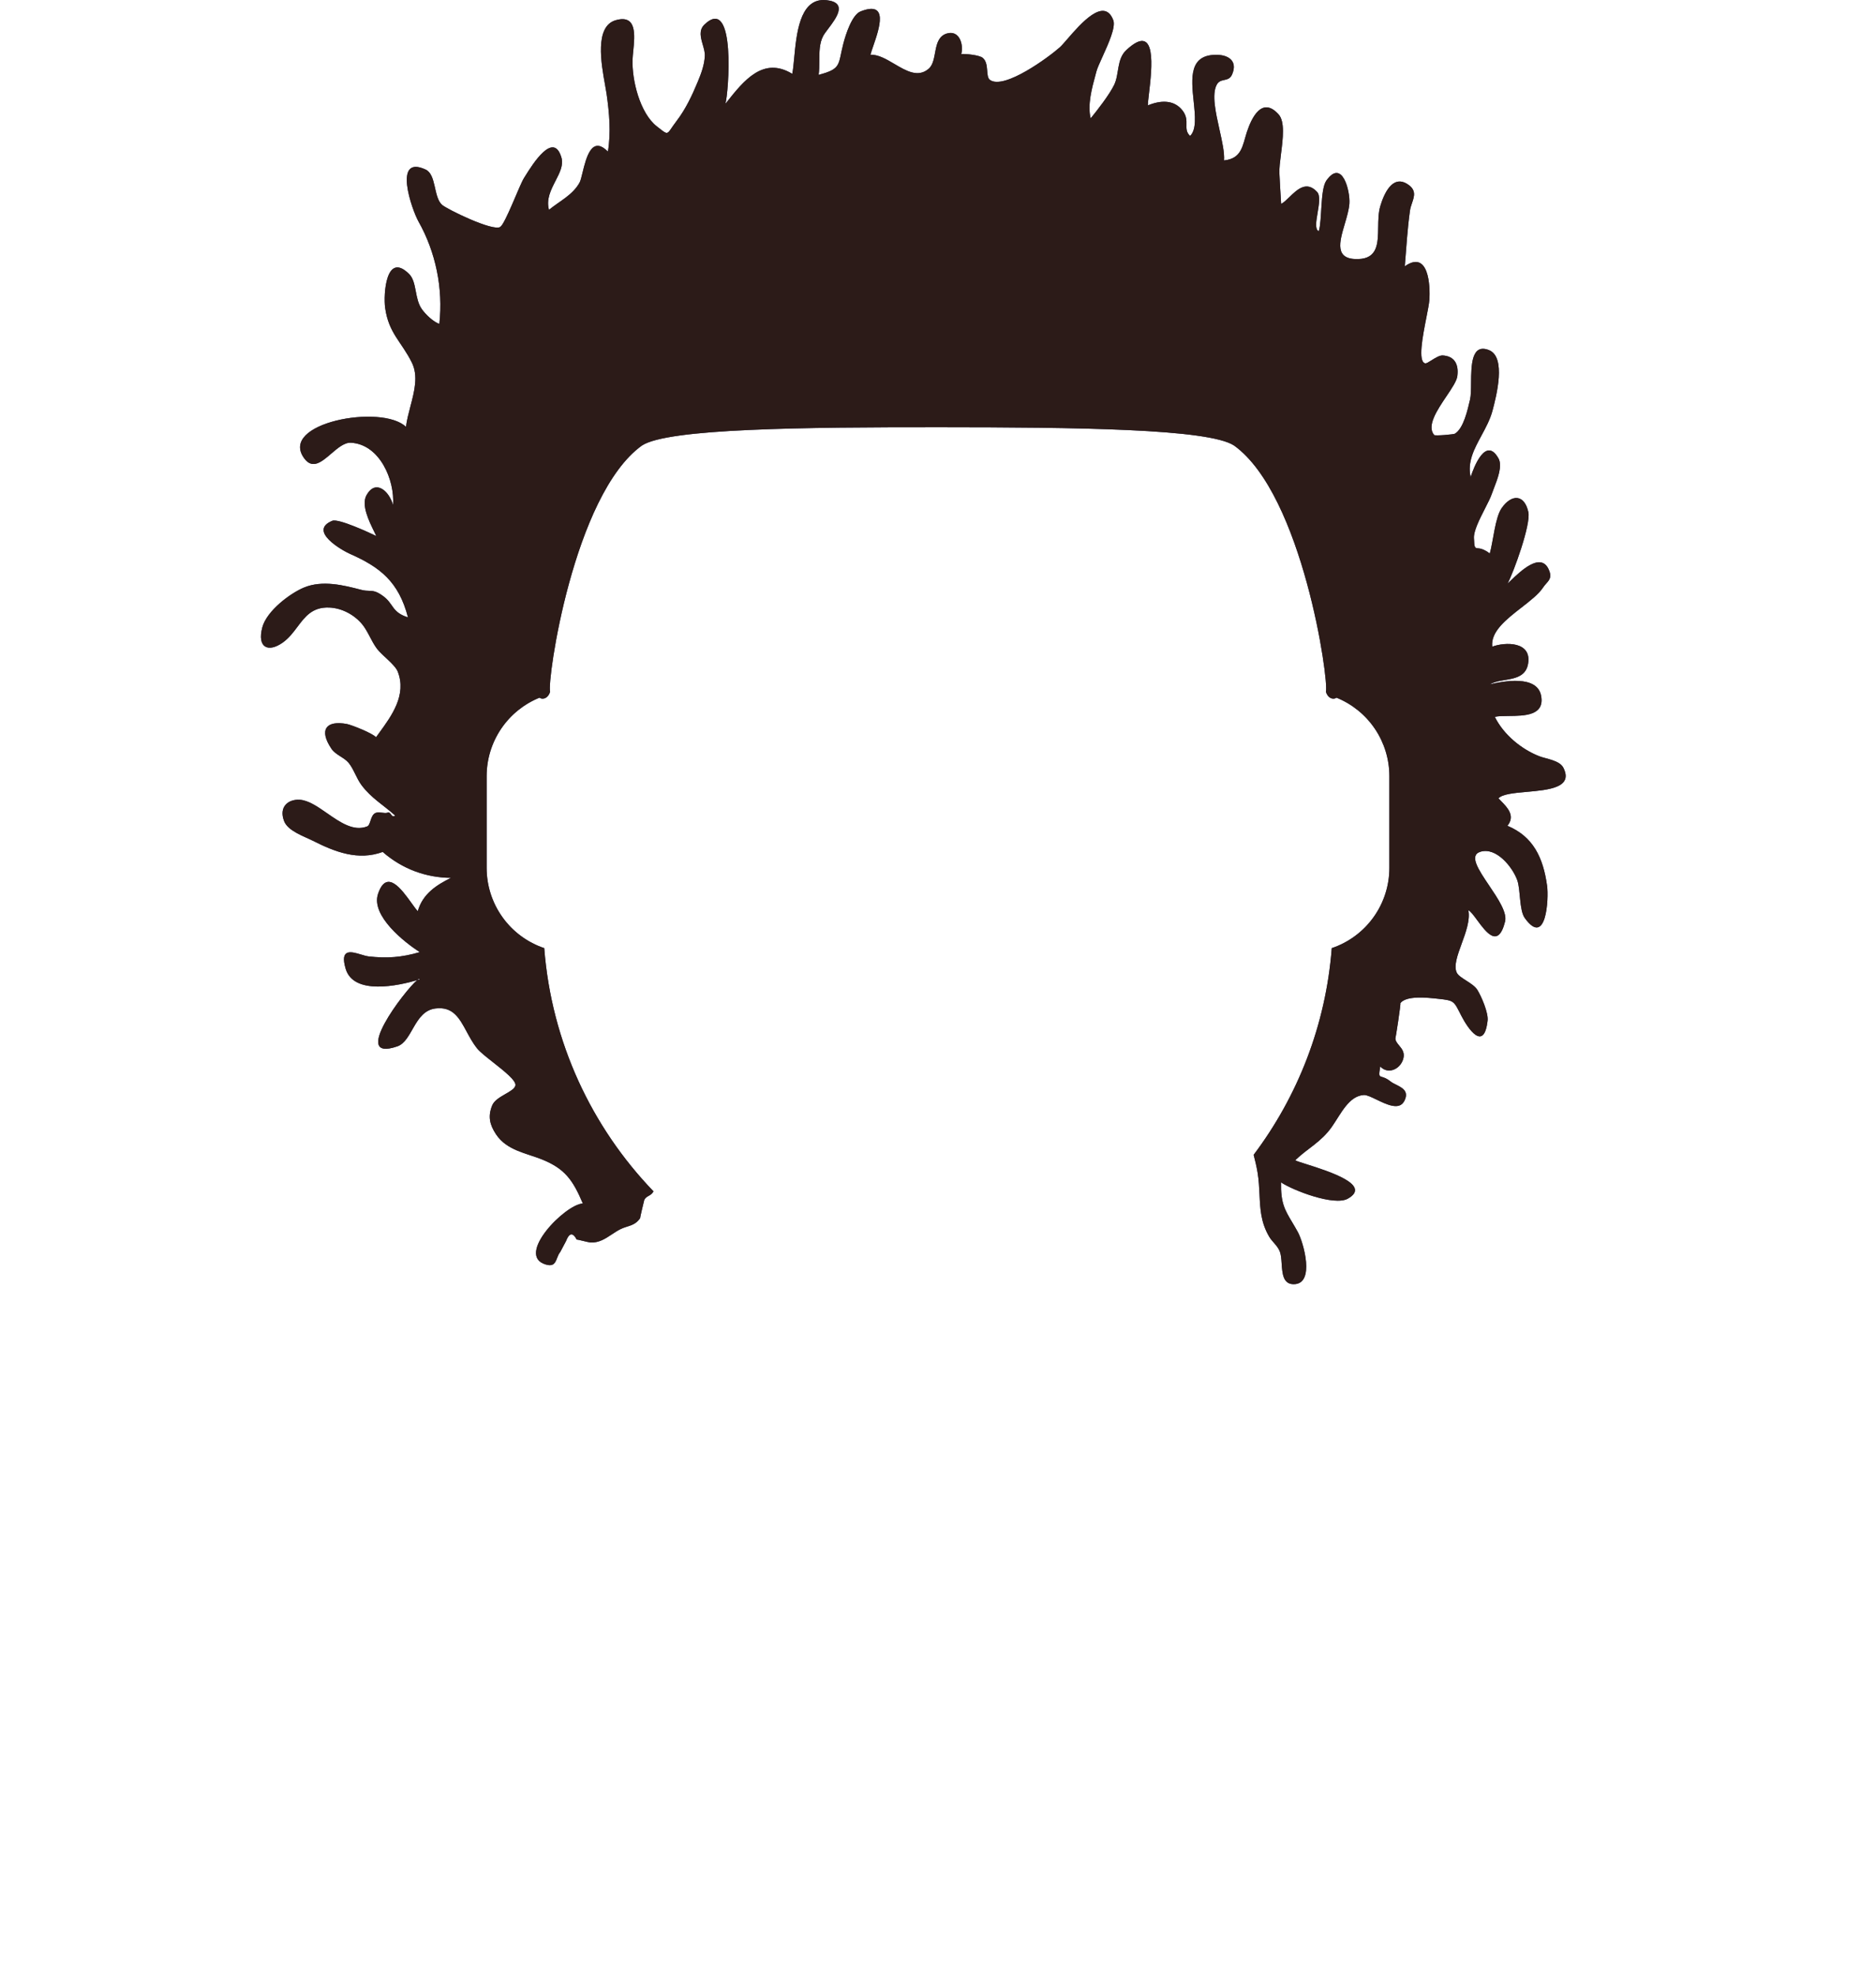 <?xml version="1.0" encoding="utf-8"?>
<svg width="266px" height="280px" viewbox="0 0 266 280" version="1.1" xmlns:xlink="http://www.w3.org/1999/xlink" xmlns="http://www.w3.org/2000/svg">
  <defs>
    <path d="M79.794 0C76.408 0 75.953 4.833 75.636 8.194C75.551 9.097 75.476 9.894 75.357 10.463C71.234 7.964 68.493 11.419 66.026 14.528C65.976 14.591 65.927 14.653 65.877 14.715C66.324 13.296 67.43 -0.842 62.912 3.478C62.077 4.277 62.379 5.324 62.673 6.346C62.834 6.905 62.993 7.456 62.963 7.956C62.884 9.236 62.463 10.378 61.967 11.574C61.171 13.495 60.246 15.461 58.993 17.098C58.141 18.213 57.914 18.772 57.599 18.828C57.377 18.867 57.11 18.657 56.552 18.218C56.438 18.129 56.312 18.03 56.172 17.921C53.748 16.048 52.596 11.297 52.716 8.396C52.73 8.049 52.771 7.644 52.814 7.214C53.04 4.965 53.337 2.012 50.332 2.865C47.312 3.723 48.27 9.015 48.82 12.052C48.908 12.542 48.986 12.973 49.035 13.318C49.417 16.005 49.671 18.754 49.219 21.491C46.922 19.143 46.135 22.366 45.622 24.469C45.468 25.098 45.34 25.627 45.202 25.876C44.223 27.653 42.334 28.523 40.867 29.736C40.444 28.259 41.14 26.903 41.797 25.624C42.382 24.483 42.936 23.404 42.636 22.356C41.527 18.487 38.534 23.288 37.52 24.914C37.442 25.039 37.377 25.144 37.324 25.226C36.705 26.189 34.689 31.668 33.959 32.159C32.935 32.848 26.354 29.631 25.688 29.019C24.466 27.894 24.911 24.747 23.373 24.03C18.653 21.832 21.441 29.764 22.368 31.404C24.787 35.688 25.884 40.86 25.317 45.908C24.459 45.606 23.402 44.596 22.849 43.831C21.773 42.341 22.164 39.966 21.041 38.844C17.753 35.564 17.368 41.722 17.635 43.635C18.136 47.223 19.926 48.386 21.413 51.369C22.357 53.267 21.786 55.435 21.216 57.601C20.96 58.574 20.704 59.547 20.585 60.494C17.156 57.194 2.39 59.951 6.189 64.996C7.357 66.551 8.651 65.44 9.985 64.296C10.91 63.503 11.854 62.693 12.787 62.745C16.87 62.971 19.022 68.041 18.754 71.592C18.257 69.694 16.332 67.831 15.008 70.148C14.212 71.544 15.327 73.816 16.106 75.401C16.205 75.603 16.299 75.794 16.382 75.971C15.476 75.526 11.01 73.45 10.136 73.81C6.696 75.224 11.437 77.961 12.673 78.508C16.897 80.376 19.56 82.427 20.873 87.5C18.506 86.743 18.918 85.622 17.321 84.457C16.374 83.766 15.924 83.751 15.36 83.733C15.052 83.724 14.709 83.713 14.231 83.589L14.16 83.57C11.807 82.961 8.763 82.173 6.121 83.271C4.151 84.09 0.833 86.581 0.215 88.921C-0.543 91.795 1.059 92.527 3.119 91.064C3.987 90.448 4.604 89.627 5.203 88.83C6.293 87.38 7.323 86.01 9.702 86.103C11.471 86.172 13.223 87.099 14.342 88.429C15.177 89.422 15.665 90.859 16.462 91.924C17.165 92.864 19.026 94.183 19.419 95.178C20.721 98.481 18.554 101.45 16.793 103.864C16.636 104.078 16.483 104.287 16.336 104.492C15.917 103.938 12.859 102.734 12.226 102.614C9.286 102.053 8.189 103.412 10.027 106.126C10.606 106.982 11.825 107.342 12.463 108.12C13.174 108.989 13.575 110.32 14.281 111.264C15.674 113.127 17.396 114.086 19.059 115.586C18.734 115.803 18.6 115.614 18.463 115.421C18.342 115.25 18.218 115.076 17.957 115.176C17.761 115.251 17.495 115.217 17.215 115.181C16.917 115.143 16.603 115.103 16.34 115.19C15.511 115.465 15.621 116.907 15.092 117.119C13.179 117.881 11.257 116.545 9.403 115.256C8.058 114.321 6.749 113.411 5.506 113.344C3.892 113.256 2.531 114.338 3.306 116.366C3.844 117.778 6.176 118.544 7.342 119.133C10.588 120.777 13.819 122.001 17.29 120.74C20.087 123.178 23.449 124.381 26.964 124.415C24.953 125.413 22.964 126.65 22.262 129.136C22.022 128.888 21.712 128.458 21.358 127.966C19.953 126.015 17.846 123.089 16.629 126.674C15.584 129.761 20.352 133.545 22.549 134.936C19.994 135.691 17.872 135.843 15.272 135.543C14.982 135.509 14.617 135.4 14.234 135.285C12.826 134.862 11.17 134.365 12.034 137.291C13.16 141.118 19.623 139.659 22.167 138.911C20.383 140.409 12.603 150.619 19.356 148.296C21.532 147.548 21.741 143.295 24.774 142.923C27.252 142.619 28.153 144.286 29.186 146.197C29.613 146.986 30.063 147.818 30.656 148.569C31.042 149.059 31.96 149.782 32.935 150.55C34.513 151.793 36.241 153.154 36.105 153.834C35.914 154.786 33.356 155.33 32.812 156.662C32.179 158.211 32.465 159.408 33.344 160.74C34.882 163.073 37.704 163.431 39.936 164.344C43.1 165.639 44.247 167.211 45.665 170.561C43.164 170.681 36.046 177.921 40.408 179.209C41.529 179.54 41.756 178.955 42.012 178.297C42.126 178.002 42.247 177.692 42.457 177.444C42.73 176.928 43.004 176.414 43.278 175.899C43.736 174.701 44.243 174.628 44.797 175.678C44.859 175.663 45.26 175.76 45.689 175.863C46.119 175.967 46.576 176.078 46.745 176.088C47.933 176.161 48.847 175.555 49.771 174.944C50.175 174.677 50.58 174.409 51.011 174.195C52.034 173.689 53.035 173.777 53.806 172.609C53.717 172.744 54.36 170.098 54.371 170.073C54.647 169.436 55.356 169.526 55.681 168.839C46.932 159.753 41.223 147.718 40.192 134.372Q39.971 134.297 39.752 134.214Q39.534 134.131 39.319 134.04Q39.104 133.948 38.893 133.848Q38.682 133.748 38.475 133.64Q38.268 133.532 38.065 133.416Q37.862 133.3 37.664 133.176Q37.466 133.053 37.273 132.921Q37.08 132.79 36.892 132.651Q36.704 132.512 36.522 132.366Q36.339 132.22 36.163 132.067Q35.986 131.914 35.816 131.754Q35.645 131.594 35.481 131.428Q35.317 131.262 35.16 131.089Q35.002 130.917 34.852 130.738Q34.701 130.56 34.557 130.375Q34.414 130.191 34.278 130.001Q34.141 129.812 34.013 129.617Q33.884 129.422 33.763 129.222Q33.642 129.022 33.528 128.818Q33.415 128.614 33.31 128.405Q33.205 128.197 33.108 127.984Q33.011 127.772 32.922 127.555Q32.833 127.339 32.753 127.12Q32.673 126.9 32.601 126.678Q32.53 126.456 32.467 126.231Q32.404 126.006 32.35 125.778Q32.296 125.551 32.251 125.322Q32.205 125.093 32.169 124.862Q32.133 124.631 32.106 124.399Q32.078 124.167 32.06 123.934Q32.042 123.701 32.033 123.468Q32.024 123.235 32.024 123.001L32.024 109.999Q32.024 109.554 32.057 109.11Q32.09 108.666 32.156 108.226Q32.221 107.786 32.32 107.352Q32.418 106.918 32.548 106.492Q32.678 106.066 32.839 105.652Q33 105.237 33.192 104.835Q33.383 104.433 33.604 104.047Q33.825 103.66 34.074 103.291Q34.323 102.922 34.598 102.573Q34.874 102.223 35.174 101.895Q35.475 101.567 35.799 101.262Q36.123 100.957 36.469 100.676Q36.815 100.396 37.18 100.142Q37.546 99.889 37.929 99.663Q38.312 99.436 38.712 99.24Q39.111 99.043 39.523 98.876C40.055 99.247 40.791 98.873 41.024 98.032C40.561 96.526 44.32 70.178 54.024 63.156C57.642 60.718 77.032 60.537 96.337 60.55C115.433 60.563 134.445 60.745 138.024 63.156C147.728 70.178 151.487 96.526 151.024 98.032C151.256 98.873 151.993 99.247 152.525 98.876Q152.937 99.043 153.336 99.24Q153.735 99.436 154.119 99.663Q154.502 99.889 154.868 100.142Q155.233 100.396 155.579 100.676Q155.925 100.957 156.249 101.262Q156.573 101.567 156.874 101.895Q157.174 102.223 157.45 102.573Q157.725 102.922 157.974 103.291Q158.223 103.66 158.444 104.047Q158.664 104.433 158.856 104.835Q159.047 105.237 159.209 105.652Q159.37 106.066 159.5 106.492Q159.63 106.918 159.728 107.352Q159.826 107.786 159.892 108.226Q159.958 108.666 159.991 109.11Q160.024 109.554 160.024 109.999L160.024 123.001Q160.024 123.235 160.015 123.468Q160.006 123.701 159.988 123.934Q159.969 124.167 159.942 124.399Q159.915 124.631 159.879 124.862Q159.842 125.093 159.797 125.322Q159.752 125.551 159.698 125.778Q159.644 126.006 159.581 126.231Q159.518 126.456 159.447 126.678Q159.375 126.9 159.295 127.12Q159.215 127.339 159.126 127.555Q159.037 127.772 158.94 127.984Q158.843 128.197 158.738 128.405Q158.633 128.614 158.52 128.818Q158.406 129.022 158.285 129.222Q158.164 129.422 158.035 129.617Q157.907 129.812 157.77 130.001Q157.634 130.191 157.49 130.375Q157.347 130.56 157.196 130.738Q157.046 130.917 156.888 131.089Q156.731 131.262 156.567 131.428Q156.402 131.594 156.232 131.754Q156.062 131.914 155.885 132.067Q155.709 132.22 155.526 132.366Q155.344 132.512 155.156 132.651Q154.968 132.79 154.775 132.921Q154.582 133.053 154.384 133.176Q154.186 133.3 153.983 133.416Q153.78 133.532 153.573 133.64Q153.366 133.748 153.155 133.848Q152.944 133.948 152.729 134.04Q152.514 134.131 152.295 134.214Q152.077 134.297 151.856 134.372C151.01 145.32 147.017 155.385 140.78 163.664C140.989 164.472 141.19 165.29 141.336 166.168C141.518 167.267 141.566 168.304 141.614 169.309C141.709 171.347 141.799 173.252 142.981 175.261C143.438 176.041 144.164 176.508 144.503 177.405C144.668 177.843 144.709 178.451 144.751 179.08C144.845 180.484 144.946 181.999 146.452 182C149.559 182 147.827 176.034 147.049 174.616C146.754 174.079 146.481 173.621 146.233 173.205C145.2 171.472 144.603 170.47 144.666 167.572C146.411 168.732 152.196 170.948 154.114 169.888C157.616 167.954 151.425 165.995 148.289 165.002C147.456 164.739 146.839 164.543 146.676 164.435C148.38 162.769 150.332 161.885 151.873 159.689C153.132 157.896 154.279 155.292 156.422 155.188C156.818 155.168 157.467 155.483 158.196 155.835C159.654 156.54 161.431 157.399 162.132 156.054C162.859 154.66 161.859 154.162 160.974 153.721C160.683 153.577 160.406 153.439 160.205 153.277C159.651 152.831 159.256 152.713 158.995 152.635C158.549 152.502 158.499 152.487 158.731 151.143C159.816 152.308 161.52 151.572 161.975 150.128C162.265 149.206 161.818 148.667 161.41 148.175C161.128 147.835 160.866 147.518 160.878 147.114C160.866 147.501 161.712 141.999 161.578 142.176C162.424 141.059 165.389 141.382 166.917 141.548L166.99 141.556C169.287 141.804 169.155 141.873 170.246 143.992C171.128 145.707 173.443 149.169 173.953 144.633C174.074 143.548 173.084 141.229 172.503 140.295C171.875 139.288 169.986 138.652 169.591 137.868C169.114 136.923 169.672 135.391 170.274 133.742C170.862 132.13 171.49 130.408 171.23 129.014C171.534 129.131 171.968 129.719 172.465 130.393C173.752 132.14 175.461 134.457 176.428 130.613C176.752 129.33 175.414 127.346 174.156 125.48C172.668 123.273 171.293 121.233 172.914 120.719C175.203 119.993 177.525 122.944 178.164 124.763C178.637 126.111 178.424 129.001 179.231 130.116C182.268 134.319 182.642 127.375 182.389 125.544C181.83 121.518 180.405 118.556 176.766 117.034C177.906 115.62 176.772 114.459 175.85 113.515C175.724 113.386 175.603 113.261 175.491 113.141C176.047 112.538 177.715 112.387 179.503 112.227C182.626 111.946 186.116 111.631 184.699 108.814C184.161 107.742 182.218 107.552 181.232 107.159C178.741 106.167 176.247 104.148 174.974 101.597C175.444 101.48 176.149 101.474 176.925 101.468C179.191 101.45 182.072 101.427 181.54 98.601C180.977 95.619 176.137 96.534 174.262 96.992C175.954 95.975 179.235 96.817 179.696 94.05C180.227 90.867 176.408 90.974 174.615 91.648C174.349 89.53 176.62 87.764 178.755 86.103C180.005 85.132 181.208 84.196 181.829 83.248C181.965 83.04 182.12 82.865 182.268 82.699C182.736 82.171 183.126 81.732 182.575 80.615C181.416 78.269 178.628 80.943 177.238 82.276C177.062 82.445 176.908 82.592 176.783 82.705C177.659 81.077 180.104 74.302 179.732 72.583C179.186 70.057 177.38 69.968 175.944 72.015C175.013 73.345 174.754 76.718 174.262 78.442C173.396 77.788 172.879 77.735 172.562 77.702C172.135 77.658 172.075 77.652 172.015 76.251C171.971 75.228 172.823 73.56 173.572 72.091C173.981 71.29 174.36 70.549 174.547 70.003C174.629 69.763 174.736 69.488 174.851 69.189C175.377 67.834 176.084 66.011 175.49 64.957C173.714 61.814 172.017 66.129 171.55 67.609C171.056 65.472 172.05 63.636 173.08 61.732C173.694 60.597 174.321 59.438 174.653 58.178C175.194 56.13 176.629 50.599 174.142 49.617C171.661 48.636 171.632 51.74 171.609 54.279C171.601 55.211 171.593 56.067 171.465 56.616C171.1 58.176 170.543 60.694 169.326 61.462C169.15 61.574 166.505 61.805 166.378 61.656C165.28 60.375 166.792 58.129 168.11 56.171C168.873 55.038 169.572 54.002 169.662 53.304C169.885 51.573 169.222 50.479 167.601 50.376C167.139 50.346 166.514 50.741 165.992 51.07C165.6 51.318 165.266 51.529 165.106 51.493C164.038 51.261 164.744 47.674 165.273 44.988C165.477 43.952 165.654 43.05 165.693 42.527C165.843 40.524 165.599 35.355 162.21 37.742C162.437 35.045 162.574 32.506 162.944 29.851C162.996 29.479 163.119 29.118 163.238 28.768C163.568 27.799 163.872 26.908 162.57 26.084C160.414 24.719 159.219 27.576 158.727 29.252C158.467 30.141 158.453 31.183 158.439 32.202C158.407 34.487 158.378 36.655 155.57 36.718C152.208 36.794 152.942 34.303 153.7 31.731C153.994 30.735 154.291 29.726 154.355 28.85C154.483 27.109 153.342 22.429 151.093 25.587C150.197 26.846 150.506 31.281 150.009 32.77C149.45 32.521 149.643 31.37 149.847 30.156C150.046 28.97 150.255 27.724 149.78 27.206C148.283 25.574 146.962 26.853 145.849 27.931C145.429 28.337 145.039 28.715 144.68 28.898C144.594 27.453 144.493 26.007 144.432 24.56C144.401 23.839 144.526 22.857 144.659 21.808C144.931 19.659 145.238 17.233 144.318 16.212C141.982 13.624 140.496 16.644 139.813 18.736C139.2 20.62 139.116 22.48 136.58 22.736C136.664 21.631 136.307 20.03 135.935 18.365C135.392 15.935 134.819 13.368 135.545 12.009C136.097 10.974 137.224 11.708 137.724 10.55C138.545 8.647 137.2 7.839 135.738 7.778C131.562 7.602 131.93 11.095 132.275 14.359C132.49 16.405 132.696 18.361 131.769 19.269C131.226 18.754 131.237 18.232 131.251 17.655C131.264 17.067 131.278 16.422 130.704 15.673C129.481 14.078 127.531 14.213 125.786 14.935C125.776 14.639 125.849 14.014 125.942 13.225C126.354 9.719 127.149 2.953 122.706 7.118C121.353 8.389 121.732 10.511 121.013 12.005C120.317 13.449 118.624 15.602 117.671 16.775C117.199 14.859 117.837 12.516 118.369 10.562C118.41 10.409 118.451 10.257 118.491 10.109C118.613 9.658 118.954 8.906 119.345 8.044C120.183 6.197 121.25 3.846 120.879 2.865C119.6 -0.509 116.247 3.364 114.354 5.55C113.909 6.064 113.544 6.485 113.307 6.697C111.725 8.106 105.427 12.742 103.406 11.337C102.705 10.85 103.336 9.046 102.379 8.209C101.909 7.8 99.902 7.608 99.329 7.661C99.687 6.167 98.983 4.234 97.274 4.751C95.125 5.401 96.055 8.589 94.693 9.753C93.193 11.037 91.525 10.054 89.85 9.067C88.702 8.391 87.551 7.712 86.448 7.761C86.521 7.453 86.675 7.006 86.854 6.488C87.695 4.048 89.078 0.035 85.05 1.617C83.804 2.106 82.92 4.968 82.609 6.158C81.818 9.193 82.388 9.75 79.101 10.607C79.192 9.984 79.193 9.309 79.195 8.626C79.198 7.377 79.201 6.103 79.75 5.086C79.892 4.821 80.158 4.47 80.457 4.074C81.614 2.543 83.266 0.356 80.212 0.023C80.068 0.008 79.928 0 79.794 0ZM22.167 138.911C22.393 138.721 22.523 138.671 22.514 138.807C22.409 138.839 22.292 138.874 22.167 138.911Z" transform="translate(0.976 0)" id="path_1" />
    <clipPath id="mask_1">
      <use xlink:href="#path_1" />
    </clipPath>
  </defs>
  <g id="TopShort-HairDreads-2">
    <g id="Facial-Hair" transform="translate(49 72)" />
    <g id="Hair" transform="translate(36 0)">
      <path d="M79.794 0C76.408 0 75.953 4.833 75.636 8.194C75.551 9.097 75.476 9.894 75.357 10.463C71.234 7.964 68.493 11.419 66.026 14.528C65.976 14.591 65.927 14.653 65.877 14.715C66.324 13.296 67.43 -0.842 62.912 3.478C62.077 4.277 62.379 5.324 62.673 6.346C62.834 6.905 62.993 7.456 62.963 7.956C62.884 9.236 62.463 10.378 61.967 11.574C61.171 13.495 60.246 15.461 58.993 17.098C58.141 18.213 57.914 18.772 57.599 18.828C57.377 18.867 57.11 18.657 56.552 18.218C56.438 18.129 56.312 18.03 56.172 17.921C53.748 16.048 52.596 11.297 52.716 8.396C52.73 8.049 52.771 7.644 52.814 7.214C53.04 4.965 53.337 2.012 50.332 2.865C47.312 3.723 48.27 9.015 48.82 12.052C48.908 12.542 48.986 12.973 49.035 13.318C49.417 16.005 49.671 18.754 49.219 21.491C46.922 19.143 46.135 22.366 45.622 24.469C45.468 25.098 45.34 25.627 45.202 25.876C44.223 27.653 42.334 28.523 40.867 29.736C40.444 28.259 41.14 26.903 41.797 25.624C42.382 24.483 42.936 23.404 42.636 22.356C41.527 18.487 38.534 23.288 37.52 24.914C37.442 25.039 37.377 25.144 37.324 25.226C36.705 26.189 34.689 31.668 33.959 32.159C32.935 32.848 26.354 29.631 25.688 29.019C24.466 27.894 24.911 24.747 23.373 24.03C18.653 21.832 21.441 29.764 22.368 31.404C24.787 35.688 25.884 40.86 25.317 45.908C24.459 45.606 23.402 44.596 22.849 43.831C21.773 42.341 22.164 39.966 21.041 38.844C17.753 35.564 17.368 41.722 17.635 43.635C18.136 47.223 19.926 48.386 21.413 51.369C22.357 53.267 21.786 55.435 21.216 57.601C20.96 58.574 20.704 59.547 20.585 60.494C17.156 57.194 2.39 59.951 6.189 64.996C7.357 66.551 8.651 65.44 9.985 64.296C10.91 63.503 11.854 62.693 12.787 62.745C16.87 62.971 19.022 68.041 18.754 71.592C18.257 69.694 16.332 67.831 15.008 70.148C14.212 71.544 15.327 73.816 16.106 75.401C16.205 75.603 16.299 75.794 16.382 75.971C15.476 75.526 11.01 73.45 10.136 73.81C6.696 75.224 11.437 77.961 12.673 78.508C16.897 80.376 19.56 82.427 20.873 87.5C18.506 86.743 18.918 85.622 17.321 84.457C16.374 83.766 15.924 83.751 15.36 83.733C15.052 83.724 14.709 83.713 14.231 83.589L14.16 83.57C11.807 82.961 8.763 82.173 6.121 83.271C4.151 84.09 0.833 86.581 0.215 88.921C-0.543 91.795 1.059 92.527 3.119 91.064C3.987 90.448 4.604 89.627 5.203 88.83C6.293 87.38 7.323 86.01 9.702 86.103C11.471 86.172 13.223 87.099 14.342 88.429C15.177 89.422 15.665 90.859 16.462 91.924C17.165 92.864 19.026 94.183 19.419 95.178C20.721 98.481 18.554 101.45 16.793 103.864C16.636 104.078 16.483 104.287 16.336 104.492C15.917 103.938 12.859 102.734 12.226 102.614C9.286 102.053 8.189 103.412 10.027 106.126C10.606 106.982 11.825 107.342 12.463 108.12C13.174 108.989 13.575 110.32 14.281 111.264C15.674 113.127 17.396 114.086 19.059 115.586C18.734 115.803 18.6 115.614 18.463 115.421C18.342 115.25 18.218 115.076 17.957 115.176C17.761 115.251 17.495 115.217 17.215 115.181C16.917 115.143 16.603 115.103 16.34 115.19C15.511 115.465 15.621 116.907 15.092 117.119C13.179 117.881 11.257 116.545 9.403 115.256C8.058 114.321 6.749 113.411 5.506 113.344C3.892 113.256 2.531 114.338 3.306 116.366C3.844 117.778 6.176 118.544 7.342 119.133C10.588 120.777 13.819 122.001 17.29 120.74C20.087 123.178 23.449 124.381 26.964 124.415C24.953 125.413 22.964 126.65 22.262 129.136C22.022 128.888 21.712 128.458 21.358 127.966C19.953 126.015 17.846 123.089 16.629 126.674C15.584 129.761 20.352 133.545 22.549 134.936C19.994 135.691 17.872 135.843 15.272 135.543C14.982 135.509 14.617 135.4 14.234 135.285C12.826 134.862 11.17 134.365 12.034 137.291C13.16 141.118 19.623 139.659 22.167 138.911C20.383 140.409 12.603 150.619 19.356 148.296C21.532 147.548 21.741 143.295 24.774 142.923C27.252 142.619 28.153 144.286 29.186 146.197C29.613 146.986 30.063 147.818 30.656 148.569C31.042 149.059 31.96 149.782 32.935 150.55C34.513 151.793 36.241 153.154 36.105 153.834C35.914 154.786 33.356 155.33 32.812 156.662C32.179 158.211 32.465 159.408 33.344 160.74C34.882 163.073 37.704 163.431 39.936 164.344C43.1 165.639 44.247 167.211 45.665 170.561C43.164 170.681 36.046 177.921 40.408 179.209C41.529 179.54 41.756 178.955 42.012 178.297C42.126 178.002 42.247 177.692 42.457 177.444C42.73 176.928 43.004 176.414 43.278 175.899C43.736 174.701 44.243 174.628 44.797 175.678C44.859 175.663 45.26 175.76 45.689 175.863C46.119 175.967 46.576 176.078 46.745 176.088C47.933 176.161 48.847 175.555 49.771 174.944C50.175 174.677 50.58 174.409 51.011 174.195C52.034 173.689 53.035 173.777 53.806 172.609C53.717 172.744 54.36 170.098 54.371 170.073C54.647 169.436 55.356 169.526 55.681 168.839C46.932 159.753 41.223 147.718 40.192 134.372Q39.971 134.297 39.752 134.214Q39.534 134.131 39.319 134.04Q39.104 133.948 38.893 133.848Q38.682 133.748 38.475 133.64Q38.268 133.532 38.065 133.416Q37.862 133.3 37.664 133.176Q37.466 133.053 37.273 132.921Q37.08 132.79 36.892 132.651Q36.704 132.512 36.522 132.366Q36.339 132.22 36.163 132.067Q35.986 131.914 35.816 131.754Q35.645 131.594 35.481 131.428Q35.317 131.262 35.16 131.089Q35.002 130.917 34.852 130.738Q34.701 130.56 34.557 130.375Q34.414 130.191 34.278 130.001Q34.141 129.812 34.013 129.617Q33.884 129.422 33.763 129.222Q33.642 129.022 33.528 128.818Q33.415 128.614 33.31 128.405Q33.205 128.197 33.108 127.984Q33.011 127.772 32.922 127.555Q32.833 127.339 32.753 127.12Q32.673 126.9 32.601 126.678Q32.53 126.456 32.467 126.231Q32.404 126.006 32.35 125.778Q32.296 125.551 32.251 125.322Q32.205 125.093 32.169 124.862Q32.133 124.631 32.106 124.399Q32.078 124.167 32.06 123.934Q32.042 123.701 32.033 123.468Q32.024 123.235 32.024 123.001L32.024 109.999Q32.024 109.554 32.057 109.11Q32.09 108.666 32.156 108.226Q32.221 107.786 32.32 107.352Q32.418 106.918 32.548 106.492Q32.678 106.066 32.839 105.652Q33 105.237 33.192 104.835Q33.383 104.433 33.604 104.047Q33.825 103.66 34.074 103.291Q34.323 102.922 34.598 102.573Q34.874 102.223 35.174 101.895Q35.475 101.567 35.799 101.262Q36.123 100.957 36.469 100.676Q36.815 100.396 37.18 100.142Q37.546 99.889 37.929 99.663Q38.312 99.436 38.712 99.24Q39.111 99.043 39.523 98.876C40.055 99.247 40.791 98.873 41.024 98.032C40.561 96.526 44.32 70.178 54.024 63.156C57.642 60.718 77.032 60.537 96.337 60.55C115.433 60.563 134.445 60.745 138.024 63.156C147.728 70.178 151.487 96.526 151.024 98.032C151.256 98.873 151.993 99.247 152.525 98.876Q152.937 99.043 153.336 99.24Q153.735 99.436 154.119 99.663Q154.502 99.889 154.868 100.142Q155.233 100.396 155.579 100.676Q155.925 100.957 156.249 101.262Q156.573 101.567 156.874 101.895Q157.174 102.223 157.45 102.573Q157.725 102.922 157.974 103.291Q158.223 103.66 158.444 104.047Q158.664 104.433 158.856 104.835Q159.047 105.237 159.209 105.652Q159.37 106.066 159.5 106.492Q159.63 106.918 159.728 107.352Q159.826 107.786 159.892 108.226Q159.958 108.666 159.991 109.11Q160.024 109.554 160.024 109.999L160.024 123.001Q160.024 123.235 160.015 123.468Q160.006 123.701 159.988 123.934Q159.969 124.167 159.942 124.399Q159.915 124.631 159.879 124.862Q159.842 125.093 159.797 125.322Q159.752 125.551 159.698 125.778Q159.644 126.006 159.581 126.231Q159.518 126.456 159.447 126.678Q159.375 126.9 159.295 127.12Q159.215 127.339 159.126 127.555Q159.037 127.772 158.94 127.984Q158.843 128.197 158.738 128.405Q158.633 128.614 158.52 128.818Q158.406 129.022 158.285 129.222Q158.164 129.422 158.035 129.617Q157.907 129.812 157.77 130.001Q157.634 130.191 157.49 130.375Q157.347 130.56 157.196 130.738Q157.046 130.917 156.888 131.089Q156.731 131.262 156.567 131.428Q156.402 131.594 156.232 131.754Q156.062 131.914 155.885 132.067Q155.709 132.22 155.526 132.366Q155.344 132.512 155.156 132.651Q154.968 132.79 154.775 132.921Q154.582 133.053 154.384 133.176Q154.186 133.3 153.983 133.416Q153.78 133.532 153.573 133.64Q153.366 133.748 153.155 133.848Q152.944 133.948 152.729 134.04Q152.514 134.131 152.295 134.214Q152.077 134.297 151.856 134.372C151.01 145.32 147.017 155.385 140.78 163.664C140.989 164.472 141.19 165.29 141.336 166.168C141.518 167.267 141.566 168.304 141.614 169.309C141.709 171.347 141.799 173.252 142.981 175.261C143.438 176.041 144.164 176.508 144.503 177.405C144.668 177.843 144.709 178.451 144.751 179.08C144.845 180.484 144.946 181.999 146.452 182C149.559 182 147.827 176.034 147.049 174.616C146.754 174.079 146.481 173.621 146.233 173.205C145.2 171.472 144.603 170.47 144.666 167.572C146.411 168.732 152.196 170.948 154.114 169.888C157.616 167.954 151.425 165.995 148.289 165.002C147.456 164.739 146.839 164.543 146.676 164.435C148.38 162.769 150.332 161.885 151.873 159.689C153.132 157.896 154.279 155.292 156.422 155.188C156.818 155.168 157.467 155.483 158.196 155.835C159.654 156.54 161.431 157.399 162.132 156.054C162.859 154.66 161.859 154.162 160.974 153.721C160.683 153.577 160.406 153.439 160.205 153.277C159.651 152.831 159.256 152.713 158.995 152.635C158.549 152.502 158.499 152.487 158.731 151.143C159.816 152.308 161.52 151.572 161.975 150.128C162.265 149.206 161.818 148.667 161.41 148.175C161.128 147.835 160.866 147.518 160.878 147.114C160.866 147.501 161.712 141.999 161.578 142.176C162.424 141.059 165.389 141.382 166.917 141.548L166.99 141.556C169.287 141.804 169.155 141.873 170.246 143.992C171.128 145.707 173.443 149.169 173.953 144.633C174.074 143.548 173.084 141.229 172.503 140.295C171.875 139.288 169.986 138.652 169.591 137.868C169.114 136.923 169.672 135.391 170.274 133.742C170.862 132.13 171.49 130.408 171.23 129.014C171.534 129.131 171.968 129.719 172.465 130.393C173.752 132.14 175.461 134.457 176.428 130.613C176.752 129.33 175.414 127.346 174.156 125.48C172.668 123.273 171.293 121.233 172.914 120.719C175.203 119.993 177.525 122.944 178.164 124.763C178.637 126.111 178.424 129.001 179.231 130.116C182.268 134.319 182.642 127.375 182.389 125.544C181.83 121.518 180.405 118.556 176.766 117.034C177.906 115.62 176.772 114.459 175.85 113.515C175.724 113.386 175.603 113.261 175.491 113.141C176.047 112.538 177.715 112.387 179.503 112.227C182.626 111.946 186.116 111.631 184.699 108.814C184.161 107.742 182.218 107.552 181.232 107.159C178.741 106.167 176.247 104.148 174.974 101.597C175.444 101.48 176.149 101.474 176.925 101.468C179.191 101.45 182.072 101.427 181.54 98.601C180.977 95.619 176.137 96.534 174.262 96.992C175.954 95.975 179.235 96.817 179.696 94.05C180.227 90.867 176.408 90.974 174.615 91.648C174.349 89.53 176.62 87.764 178.755 86.103C180.005 85.132 181.208 84.196 181.829 83.248C181.965 83.04 182.12 82.865 182.268 82.699C182.736 82.171 183.126 81.732 182.575 80.615C181.416 78.269 178.628 80.943 177.238 82.276C177.062 82.445 176.908 82.592 176.783 82.705C177.659 81.077 180.104 74.302 179.732 72.583C179.186 70.057 177.38 69.968 175.944 72.015C175.013 73.345 174.754 76.718 174.262 78.442C173.396 77.788 172.879 77.735 172.562 77.702C172.135 77.658 172.075 77.652 172.015 76.251C171.971 75.228 172.823 73.56 173.572 72.091C173.981 71.29 174.36 70.549 174.547 70.003C174.629 69.763 174.736 69.488 174.851 69.189C175.377 67.834 176.084 66.011 175.49 64.957C173.714 61.814 172.017 66.129 171.55 67.609C171.056 65.472 172.05 63.636 173.08 61.732C173.694 60.597 174.321 59.438 174.653 58.178C175.194 56.13 176.629 50.599 174.142 49.617C171.661 48.636 171.632 51.74 171.609 54.279C171.601 55.211 171.593 56.067 171.465 56.616C171.1 58.176 170.543 60.694 169.326 61.462C169.15 61.574 166.505 61.805 166.378 61.656C165.28 60.375 166.792 58.129 168.11 56.171C168.873 55.038 169.572 54.002 169.662 53.304C169.885 51.573 169.222 50.479 167.601 50.376C167.139 50.346 166.514 50.741 165.992 51.07C165.6 51.318 165.266 51.529 165.106 51.493C164.038 51.261 164.744 47.674 165.273 44.988C165.477 43.952 165.654 43.05 165.693 42.527C165.843 40.524 165.599 35.355 162.21 37.742C162.437 35.045 162.574 32.506 162.944 29.851C162.996 29.479 163.119 29.118 163.238 28.768C163.568 27.799 163.872 26.908 162.57 26.084C160.414 24.719 159.219 27.576 158.727 29.252C158.467 30.141 158.453 31.183 158.439 32.202C158.407 34.487 158.378 36.655 155.57 36.718C152.208 36.794 152.942 34.303 153.7 31.731C153.994 30.735 154.291 29.726 154.355 28.85C154.483 27.109 153.342 22.429 151.093 25.587C150.197 26.846 150.506 31.281 150.009 32.77C149.45 32.521 149.643 31.37 149.847 30.156C150.046 28.97 150.255 27.724 149.78 27.206C148.283 25.574 146.962 26.853 145.849 27.931C145.429 28.337 145.039 28.715 144.68 28.898C144.594 27.453 144.493 26.007 144.432 24.56C144.401 23.839 144.526 22.857 144.659 21.808C144.931 19.659 145.238 17.233 144.318 16.212C141.982 13.624 140.496 16.644 139.813 18.736C139.2 20.62 139.116 22.48 136.58 22.736C136.664 21.631 136.307 20.03 135.935 18.365C135.392 15.935 134.819 13.368 135.545 12.009C136.097 10.974 137.224 11.708 137.724 10.55C138.545 8.647 137.2 7.839 135.738 7.778C131.562 7.602 131.93 11.095 132.275 14.359C132.49 16.405 132.696 18.361 131.769 19.269C131.226 18.754 131.237 18.232 131.251 17.655C131.264 17.067 131.278 16.422 130.704 15.673C129.481 14.078 127.531 14.213 125.786 14.935C125.776 14.639 125.849 14.014 125.942 13.225C126.354 9.719 127.149 2.953 122.706 7.118C121.353 8.389 121.732 10.511 121.013 12.005C120.317 13.449 118.624 15.602 117.671 16.775C117.199 14.859 117.837 12.516 118.369 10.562C118.41 10.409 118.451 10.257 118.491 10.109C118.613 9.658 118.954 8.906 119.345 8.044C120.183 6.197 121.25 3.846 120.879 2.865C119.6 -0.509 116.247 3.364 114.354 5.55C113.909 6.064 113.544 6.485 113.307 6.697C111.725 8.106 105.427 12.742 103.406 11.337C102.705 10.85 103.336 9.046 102.379 8.209C101.909 7.8 99.902 7.608 99.329 7.661C99.687 6.167 98.983 4.234 97.274 4.751C95.125 5.401 96.055 8.589 94.693 9.753C93.193 11.037 91.525 10.054 89.85 9.067C88.702 8.391 87.551 7.712 86.448 7.761C86.521 7.453 86.675 7.006 86.854 6.488C87.695 4.048 89.078 0.035 85.05 1.617C83.804 2.106 82.92 4.968 82.609 6.158C81.818 9.193 82.388 9.75 79.101 10.607C79.192 9.984 79.193 9.309 79.195 8.626C79.198 7.377 79.201 6.103 79.75 5.086C79.892 4.821 80.158 4.47 80.457 4.074C81.614 2.543 83.266 0.356 80.212 0.023C80.068 0.008 79.928 0 79.794 0ZM22.167 138.911C22.393 138.721 22.523 138.671 22.514 138.807C22.409 138.839 22.292 138.874 22.167 138.911Z" transform="translate(0.976 0)" id="Dreads" fill="#2E3257" fill-rule="evenodd" stroke="none" />
      <g clip-path="url(#mask_1)">
        <g id="Hair-Color" transform="translate(-35 0)">
          <path d="M0 0L264 0L264 280L0 280L0 0Z" id="Color" fill="#2C1B18" fill-rule="evenodd" stroke="none" />
        </g>
      </g>
    </g>
    <g id="Accessory" transform="translate(62 85)" />
  </g>
</svg>